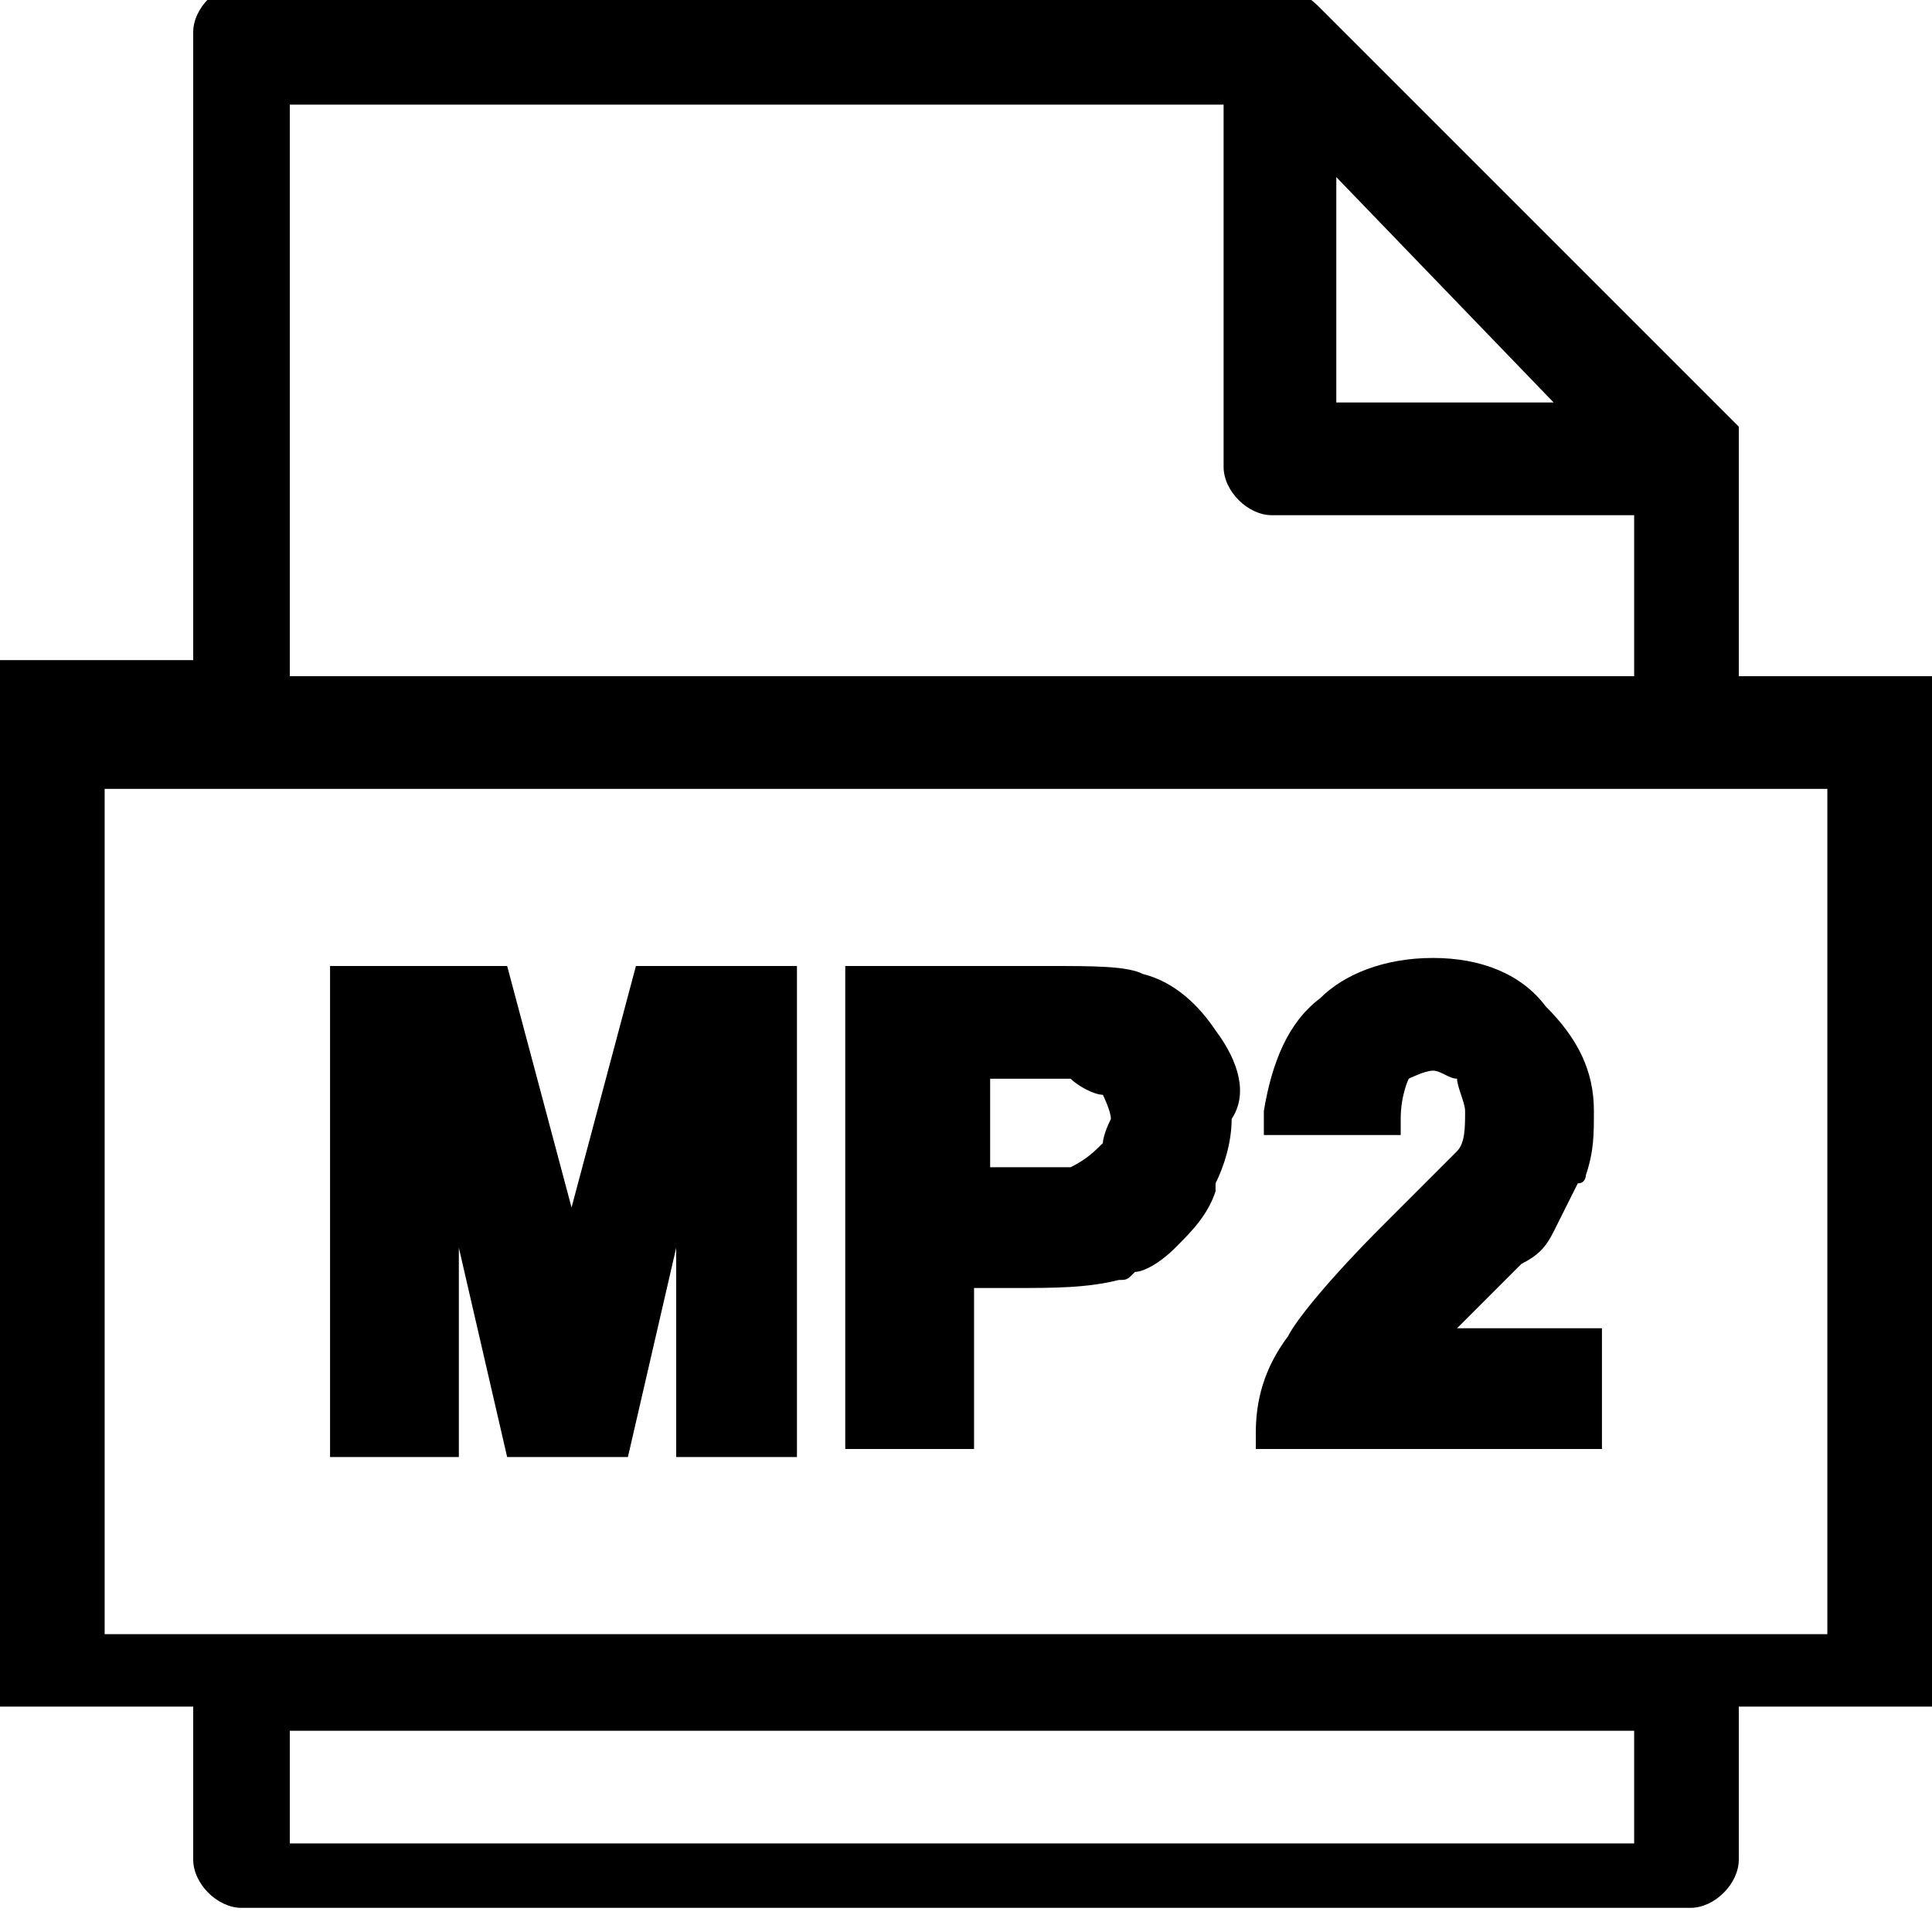 <?xml version="1.0" encoding="utf-8"?>
<!-- Generator: Adobe Illustrator 21.1.0, SVG Export Plug-In . SVG Version: 6.00 Build 0)  -->
<svg version="1.1" id="Layer_1" xmlns="http://www.w3.org/2000/svg" xmlns:xlink="http://www.w3.org/1999/xlink" x="0px" y="0px"
	 viewBox="0 0 24 24" style="enable-background:new 0 0 24 24;" xml:space="preserve">
<path d="M21.6,8.4V5.3l-5.2-5.2c-0.2-0.2-0.4-0.3-0.7-0.3H3c-0.3,0-0.6,0.3-0.6,0.6v7.8H0v13h2.4v1.9c0,0.3,0.3,0.6,0.6,0.6h18
	c0.3,0,0.6-0.3,0.6-0.6v-1.9H24V8.4H21.6z M20.3,21.5v1.4H3.6v-1.4H20.3z M16.6,5V2.2L19.3,5H16.6z M15.8,6.4h4.5v2H3.6V1.3h11.6
	v4.5C15.2,6.1,15.5,6.4,15.8,6.4z M22.7,9.8v10.5H1.3V9.8H22.7z M19.8,18h-4.2v-0.2c0-0.4,0.1-0.8,0.4-1.2c0.1-0.2,0.5-0.7,1.2-1.4
	l0.9-0.9c0.1-0.1,0.1-0.3,0.1-0.5c0-0.1-0.1-0.3-0.1-0.4c-0.1,0-0.2-0.1-0.3-0.1c-0.1,0-0.3,0.1-0.3,0.1c0,0-0.1,0.2-0.1,0.5v0.2
	h-1.7l0-0.3c0.1-0.6,0.3-1.1,0.7-1.4c0.3-0.3,0.8-0.5,1.4-0.5c0.6,0,1.1,0.2,1.4,0.6c0.4,0.4,0.6,0.8,0.6,1.3c0,0.3,0,0.5-0.1,0.8
	c0,0,0,0.1-0.1,0.1c-0.1,0.2-0.2,0.4-0.3,0.6c-0.1,0.2-0.2,0.3-0.4,0.4c-0.1,0.1-0.2,0.2-0.3,0.3c-0.2,0.2-0.4,0.4-0.5,0.5
	c0,0,0,0,0,0h1.8V18z M15.1,12.8c-0.2-0.3-0.5-0.6-0.9-0.7c-0.2-0.1-0.6-0.1-1.2-0.1c0,0-0.1,0-0.2,0h-2.3v6h1.6v-2h0.5
	c0.5,0,0.9,0,1.3-0.1c0.1,0,0.1,0,0.2-0.1c0.1,0,0.3-0.1,0.5-0.3c0.2-0.2,0.4-0.4,0.5-0.7l0-0.1c0.1-0.2,0.2-0.5,0.2-0.8
	C15.5,13.6,15.4,13.2,15.1,12.8z M13.7,14.2c-0.1,0.1-0.2,0.2-0.4,0.3c-0.1,0-0.4,0-0.7,0h-0.3v-1.1h1c0.1,0.1,0.3,0.2,0.4,0.2
	c0,0,0.1,0.2,0.1,0.3C13.7,14.1,13.7,14.2,13.7,14.2z M9.9,12.1v6H8.4v-2.6l-0.6,2.6H6.3l-0.6-2.6v2.6H4.1V12h0.2c0,0,0.1,0,0.2,0
	h1.8l0.8,3l0.8-3H9.9z"/>
</svg>
